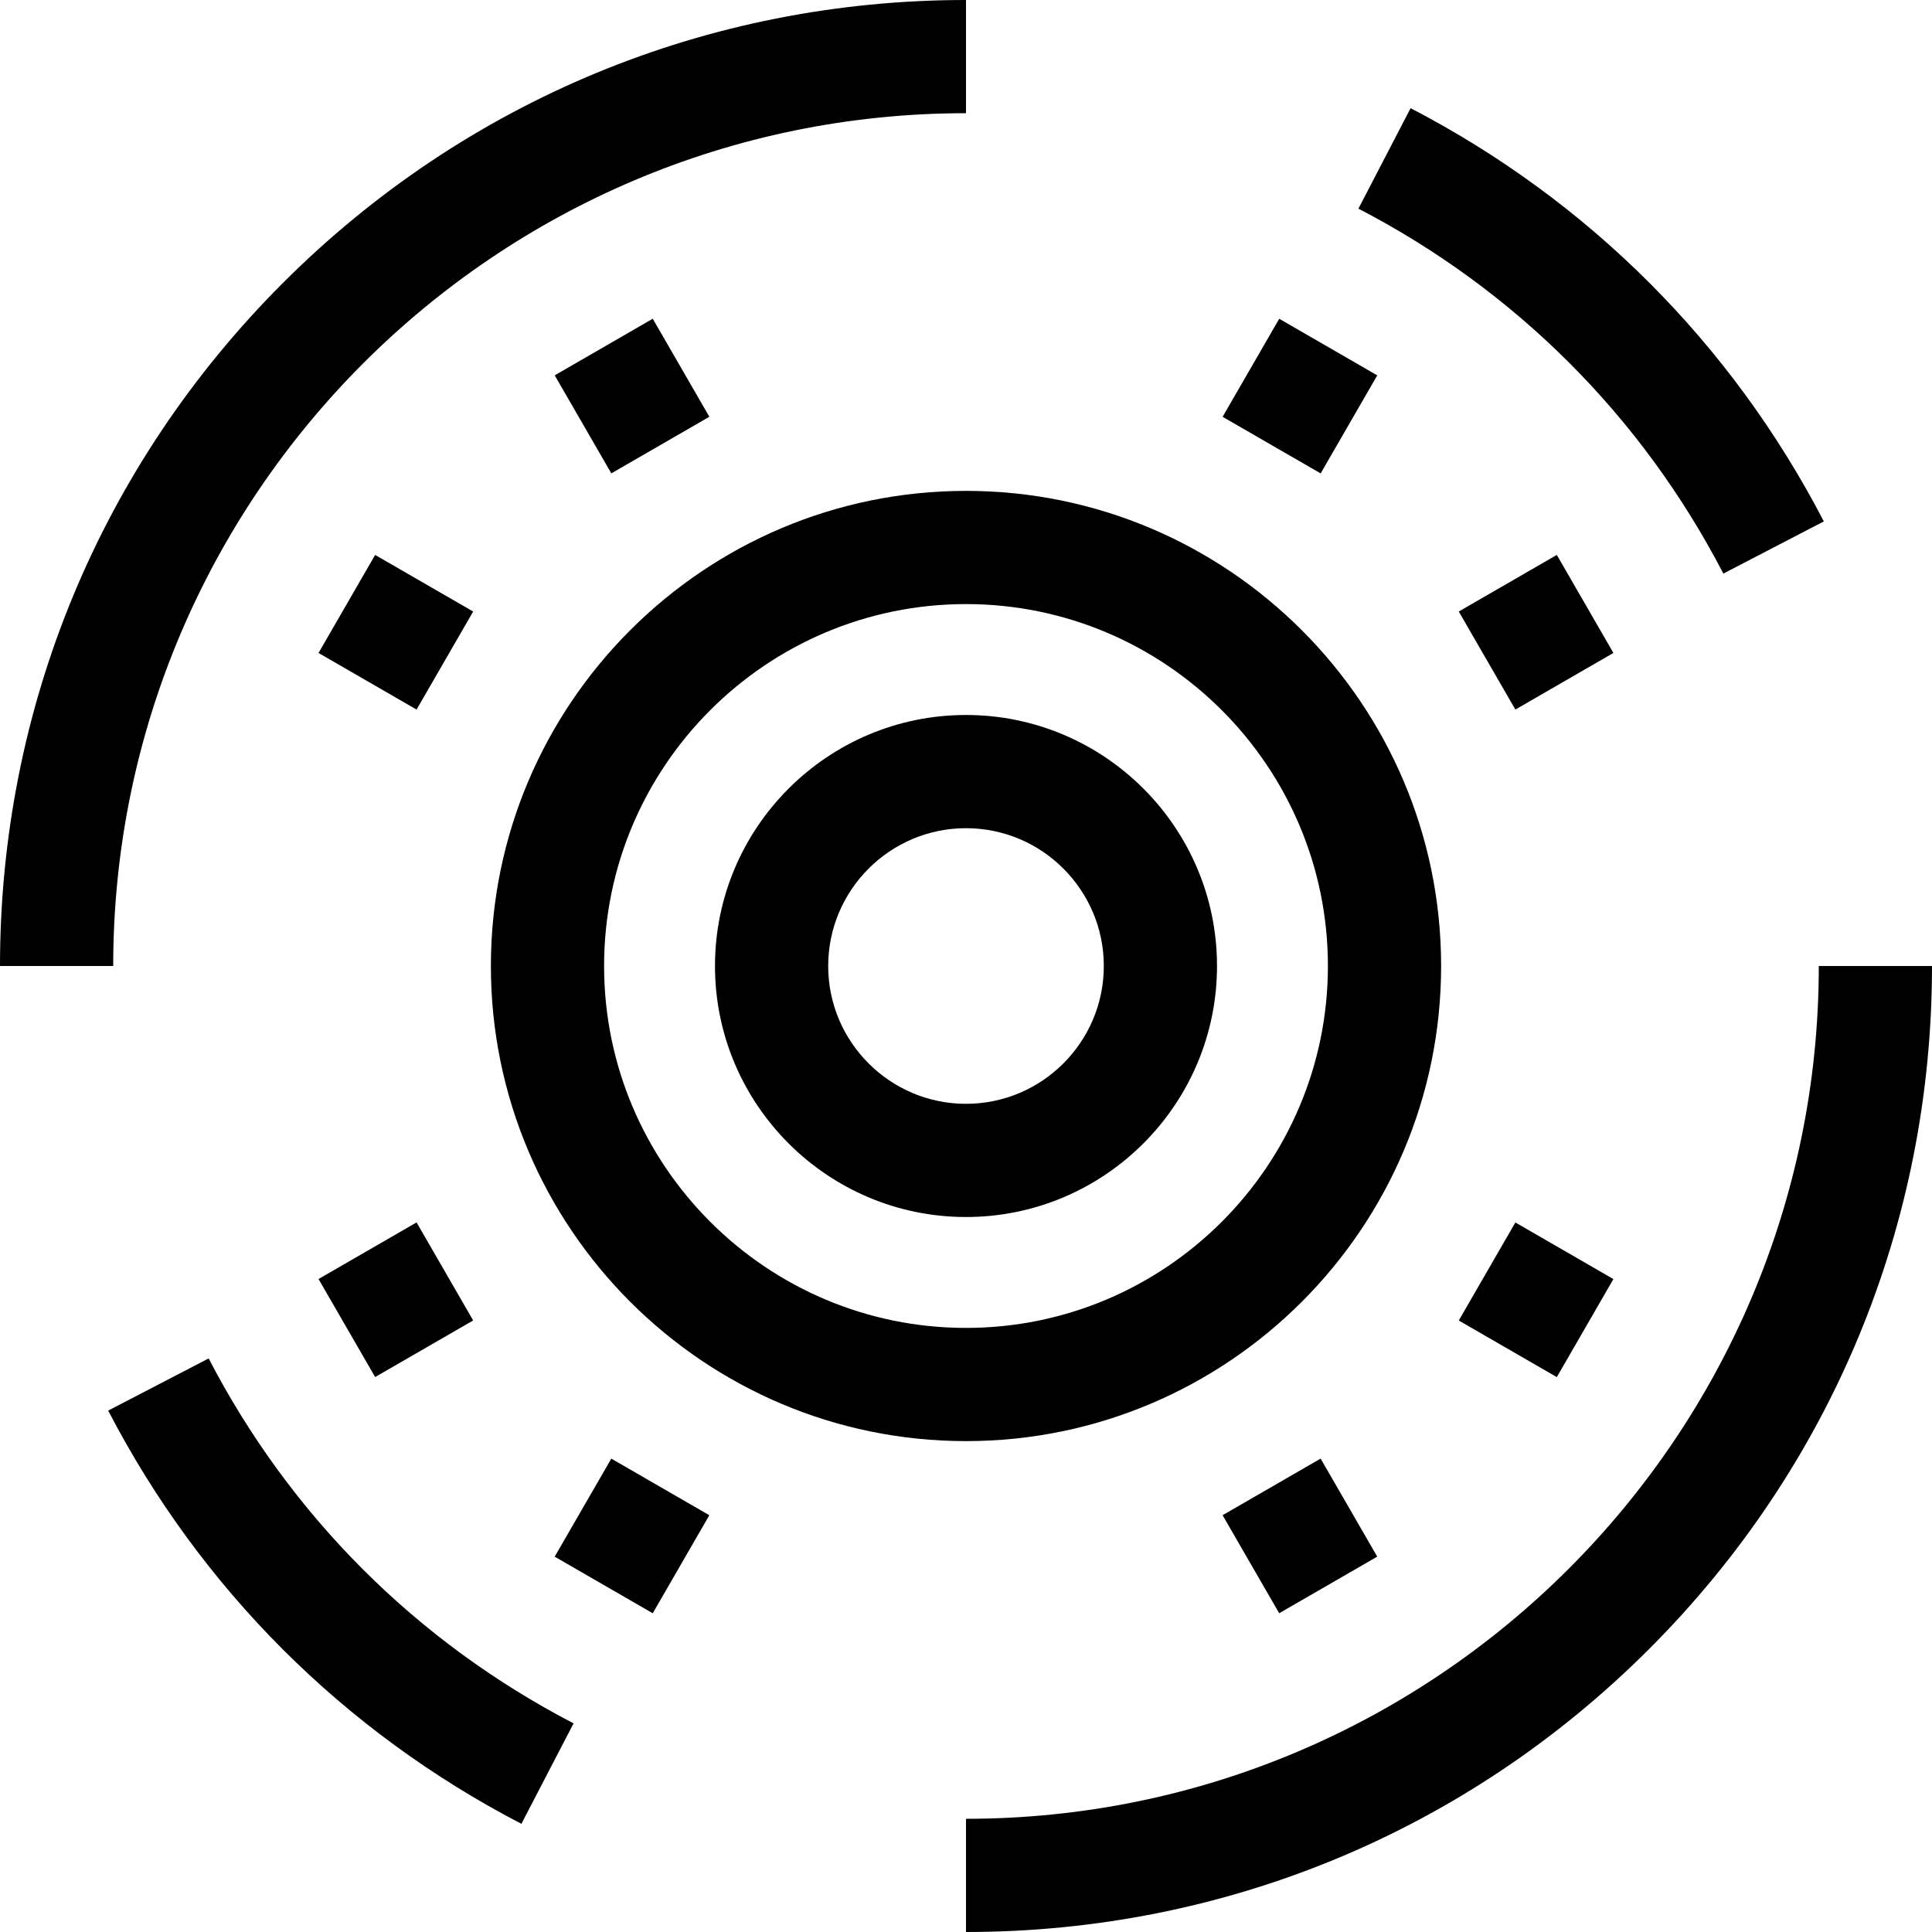 <svg id="Capa_1" enable-background="new 0 0 512 512" height="512" viewBox="0 0 512 512" width="512" xmlns="http://www.w3.org/2000/svg"><g><path d="m482 256c0 124.617-101.383 226-226 226v30c68.38 0 132.667-26.629 181.02-74.98 48.351-48.353 74.98-112.64 74.98-181.02z"/><path d="m256 30v-30c-68.38 0-132.667 26.629-181.02 74.98-48.351 48.353-74.98 112.64-74.98 181.02h30c0-124.617 101.383-226 226-226z"/><path d="m256 130.09c-69.427 0-125.91 56.483-125.91 125.91s56.483 125.91 125.91 125.91 125.91-56.483 125.91-125.91-56.483-125.91-125.91-125.91zm0 221.82c-52.885 0-95.91-43.025-95.91-95.91s43.025-95.91 95.91-95.91 95.91 43.025 95.91 95.91-43.025 95.91-95.91 95.91z"/><path d="m55.293 359.998-26.625 13.824c24.485 47.156 62.353 85.024 109.51 109.51l13.824-26.625c-41.645-21.623-75.086-55.065-96.709-96.709z"/><path d="m456.707 152.002 26.625-13.824c-24.484-47.156-62.353-85.024-109.51-109.511l-13.824 26.625c41.645 21.625 75.086 55.067 96.709 96.71z"/><path d="m256 189.479c-36.68 0-66.521 29.841-66.521 66.521s29.841 66.522 66.521 66.522 66.521-29.842 66.521-66.522-29.841-66.521-66.521-66.521zm0 103.043c-20.138 0-36.521-16.384-36.521-36.522s16.384-36.521 36.521-36.521 36.521 16.383 36.521 36.521-16.383 36.522-36.521 36.522z"/><path d="m329.5 392.041h30v30h-30z" transform="matrix(.866 -.5 .5 .866 -157.367 226.786)"/><path d="m392.09 329.45h30v30h-30z" transform="matrix(.5 -.866 .866 .5 -94.759 524.773)"/><path d="m89.909 329.45h30v30h-30z" transform="matrix(.866 -.5 .5 .866 -158.171 98.604)"/><path d="m152.5 392.041h30v30h-30z" transform="matrix(.5 -.866 .866 .5 -268.757 348.577)"/><path d="m329.5 89.96h30v30h-30z" transform="matrix(.5 -.866 .866 .5 81.351 350.824)"/><path d="m392.09 152.55h30v30h-30z" transform="matrix(.866 -.5 .5 .866 -29.235 225.995)"/><path d="m89.909 152.55h30v30h-30z" transform="matrix(.5 -.866 .866 .5 -92.648 174.63)"/><path d="m152.5 89.96h30v30h-30z" transform="matrix(.866 -.5 .5 .866 -30.039 97.813)"/></g></svg>